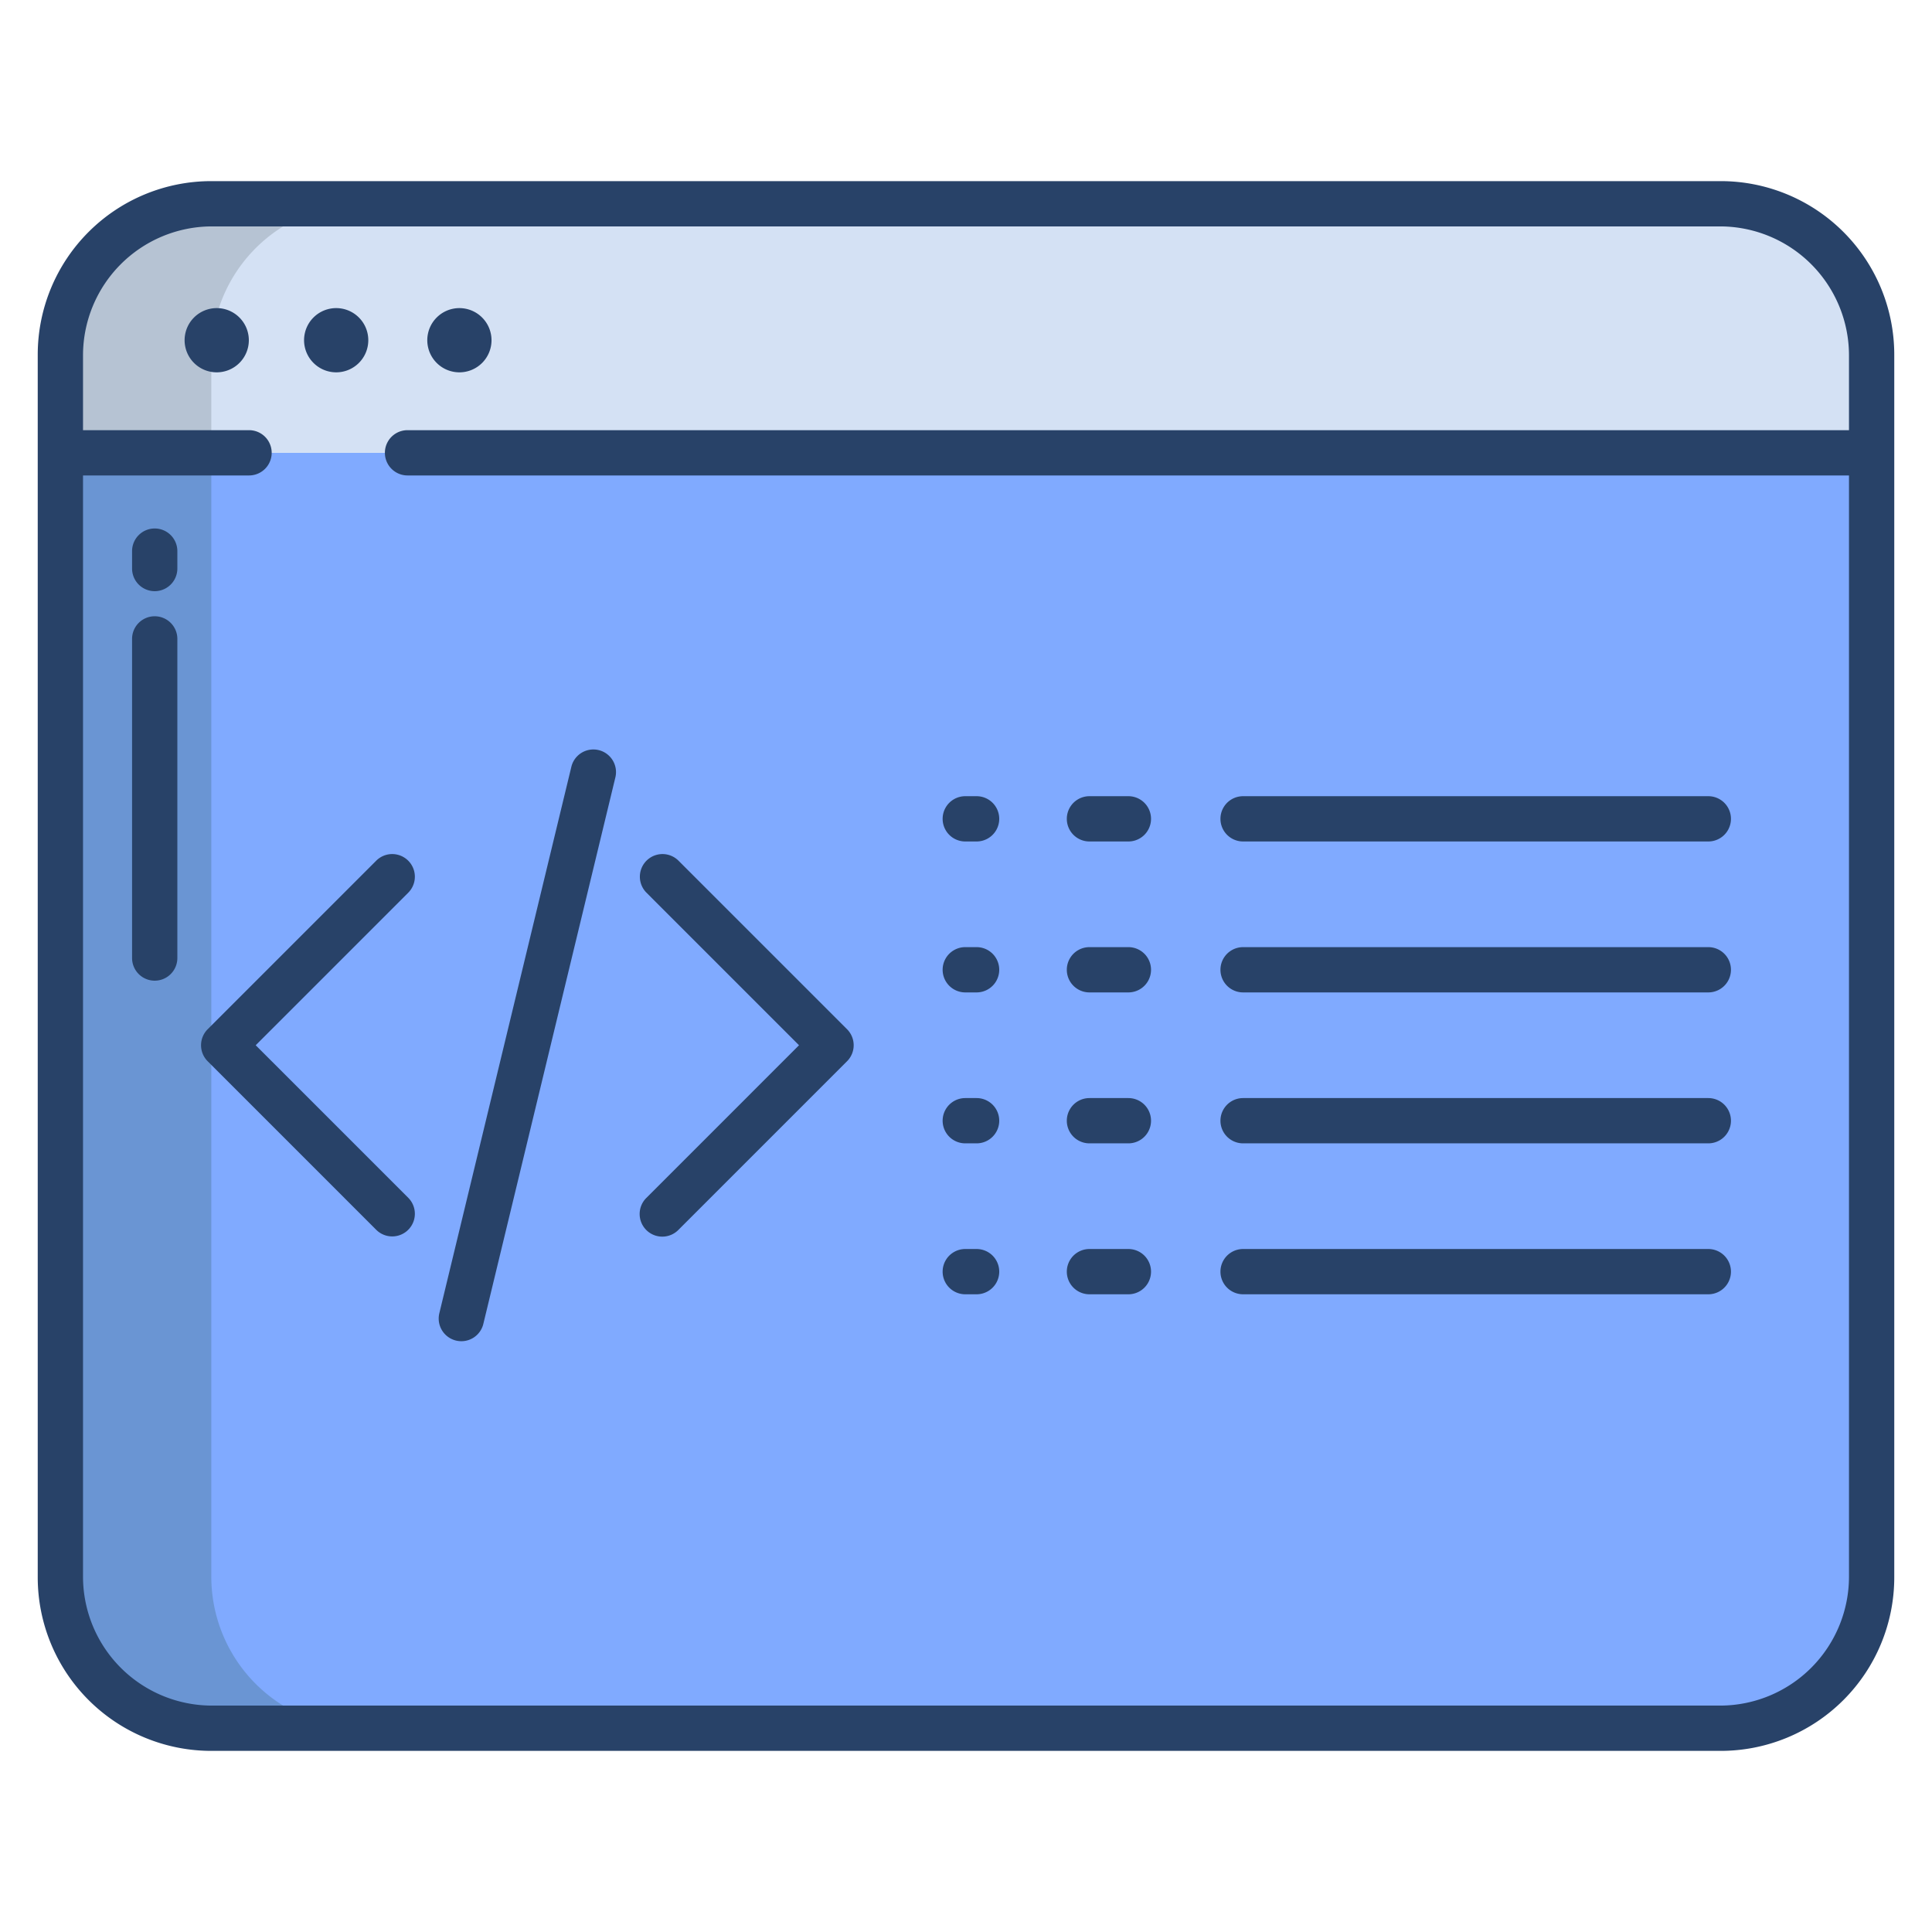 <svg id="Layer_1" height="512" viewBox="0 0 512 512" width="512" xmlns="http://www.w3.org/2000/svg" data-name="Layer 1"><path d="m16 120v297.82a40.156 40.156 0 0 0 40 40.18h400a40.156 40.156 0 0 0 40-40.18v-297.82z" fill="#80aaff"/><path d="m456 54h-400a40.156 40.156 0 0 0 -40 40.18v25.82h480v-25.82a40.156 40.156 0 0 0 -40-40.18z" fill="#d4e1f4"/><path d="m56 417.82v-297.82h-40v297.82a40.156 40.156 0 0 0 40 40.18h40a40.156 40.156 0 0 1 -40-40.18z" fill="#6a95d3"/><path d="m56 94.18a40.156 40.156 0 0 1 40-40.18h-40a40.156 40.156 0 0 0 -40 40.18v25.82h40z" fill="#b6c3d3"/><g fill="#284268"><path d="m456 48h-400a46 46 0 0 0 -46 46v324a46 46 0 0 0 46 46h400a46 46 0 0 0 46-46v-324a46 46 0 0 0 -46-46zm34 66h-382a6 6 0 0 0 0 12h382v291.818a34.194 34.194 0 0 1 -34 34.182h-400a34.194 34.194 0 0 1 -34-34.182v-291.818h44a6 6 0 0 0 0-12h-44v-19.818a34.194 34.194 0 0 1 34-34.182h400a34.194 34.194 0 0 1 34 34.182z"/><path d="m57.435 81.651a8.511 8.511 0 1 0 8.509 8.51 8.52 8.52 0 0 0 -8.509-8.51z"/><path d="m89.091 98.672a8.511 8.511 0 1 0 -8.511-8.511 8.521 8.521 0 0 0 8.511 8.511z"/><path d="m121.748 81.651a8.511 8.511 0 1 0 8.51 8.51 8.521 8.521 0 0 0 -8.51-8.51z"/><path d="m41 163.317a6 6 0 0 0 -6 6v84.572a6 6 0 0 0 12 0v-84.572a6 6 0 0 0 -6-6z"/><path d="m41 140.053a6 6 0 0 0 -6 6v4.614a6 6 0 0 0 12 0v-4.614a6 6 0 0 0 -6-6z"/><path d="m55.037 272.757a6 6 0 0 0 0 8.486l44.721 44.721a6 6 0 0 0 8.484-8.485l-40.477-40.479 40.477-40.479a6 6 0 0 0 -8.484-8.485z"/><path d="m171.271 325.964a6 6 0 0 0 8.484 0l44.721-44.721a6 6 0 0 0 0-8.486l-44.721-44.721a6 6 0 0 0 -8.484 8.485l40.477 40.479-40.477 40.479a6 6 0 0 0 0 8.485z"/><path d="m120.85 355.264a5.989 5.989 0 0 0 7.241-4.423l35-144.864a6 6 0 0 0 -11.664-2.818l-35 144.864a6 6 0 0 0 4.423 7.241z"/><path d="m255.808 223h3a6 6 0 0 0 0-12h-3a6 6 0 0 0 0 12z"/><path d="m288.717 223h10.318a6 6 0 1 0 0-12h-10.318a6 6 0 0 0 0 12z"/><path d="m329.432 223h123.289a6 6 0 0 0 0-12h-123.289a6 6 0 0 0 0 12z"/><path d="m255.808 263h3a6 6 0 1 0 0-12h-3a6 6 0 0 0 0 12z"/><path d="m288.717 263h10.318a6 6 0 1 0 0-12h-10.318a6 6 0 0 0 0 12z"/><path d="m329.432 263h123.289a6 6 0 0 0 0-12h-123.289a6 6 0 0 0 0 12z"/><path d="m255.808 303h3a6 6 0 1 0 0-12h-3a6 6 0 0 0 0 12z"/><path d="m288.717 303h10.318a6 6 0 1 0 0-12h-10.318a6 6 0 0 0 0 12z"/><path d="m329.432 303h123.289a6 6 0 0 0 0-12h-123.289a6 6 0 0 0 0 12z"/><path d="m255.808 343h3a6 6 0 1 0 0-12h-3a6 6 0 0 0 0 12z"/><path d="m288.717 343h10.318a6 6 0 1 0 0-12h-10.318a6 6 0 0 0 0 12z"/><path d="m329.432 343h123.289a6 6 0 0 0 0-12h-123.289a6 6 0 0 0 0 12z"/></g></svg>